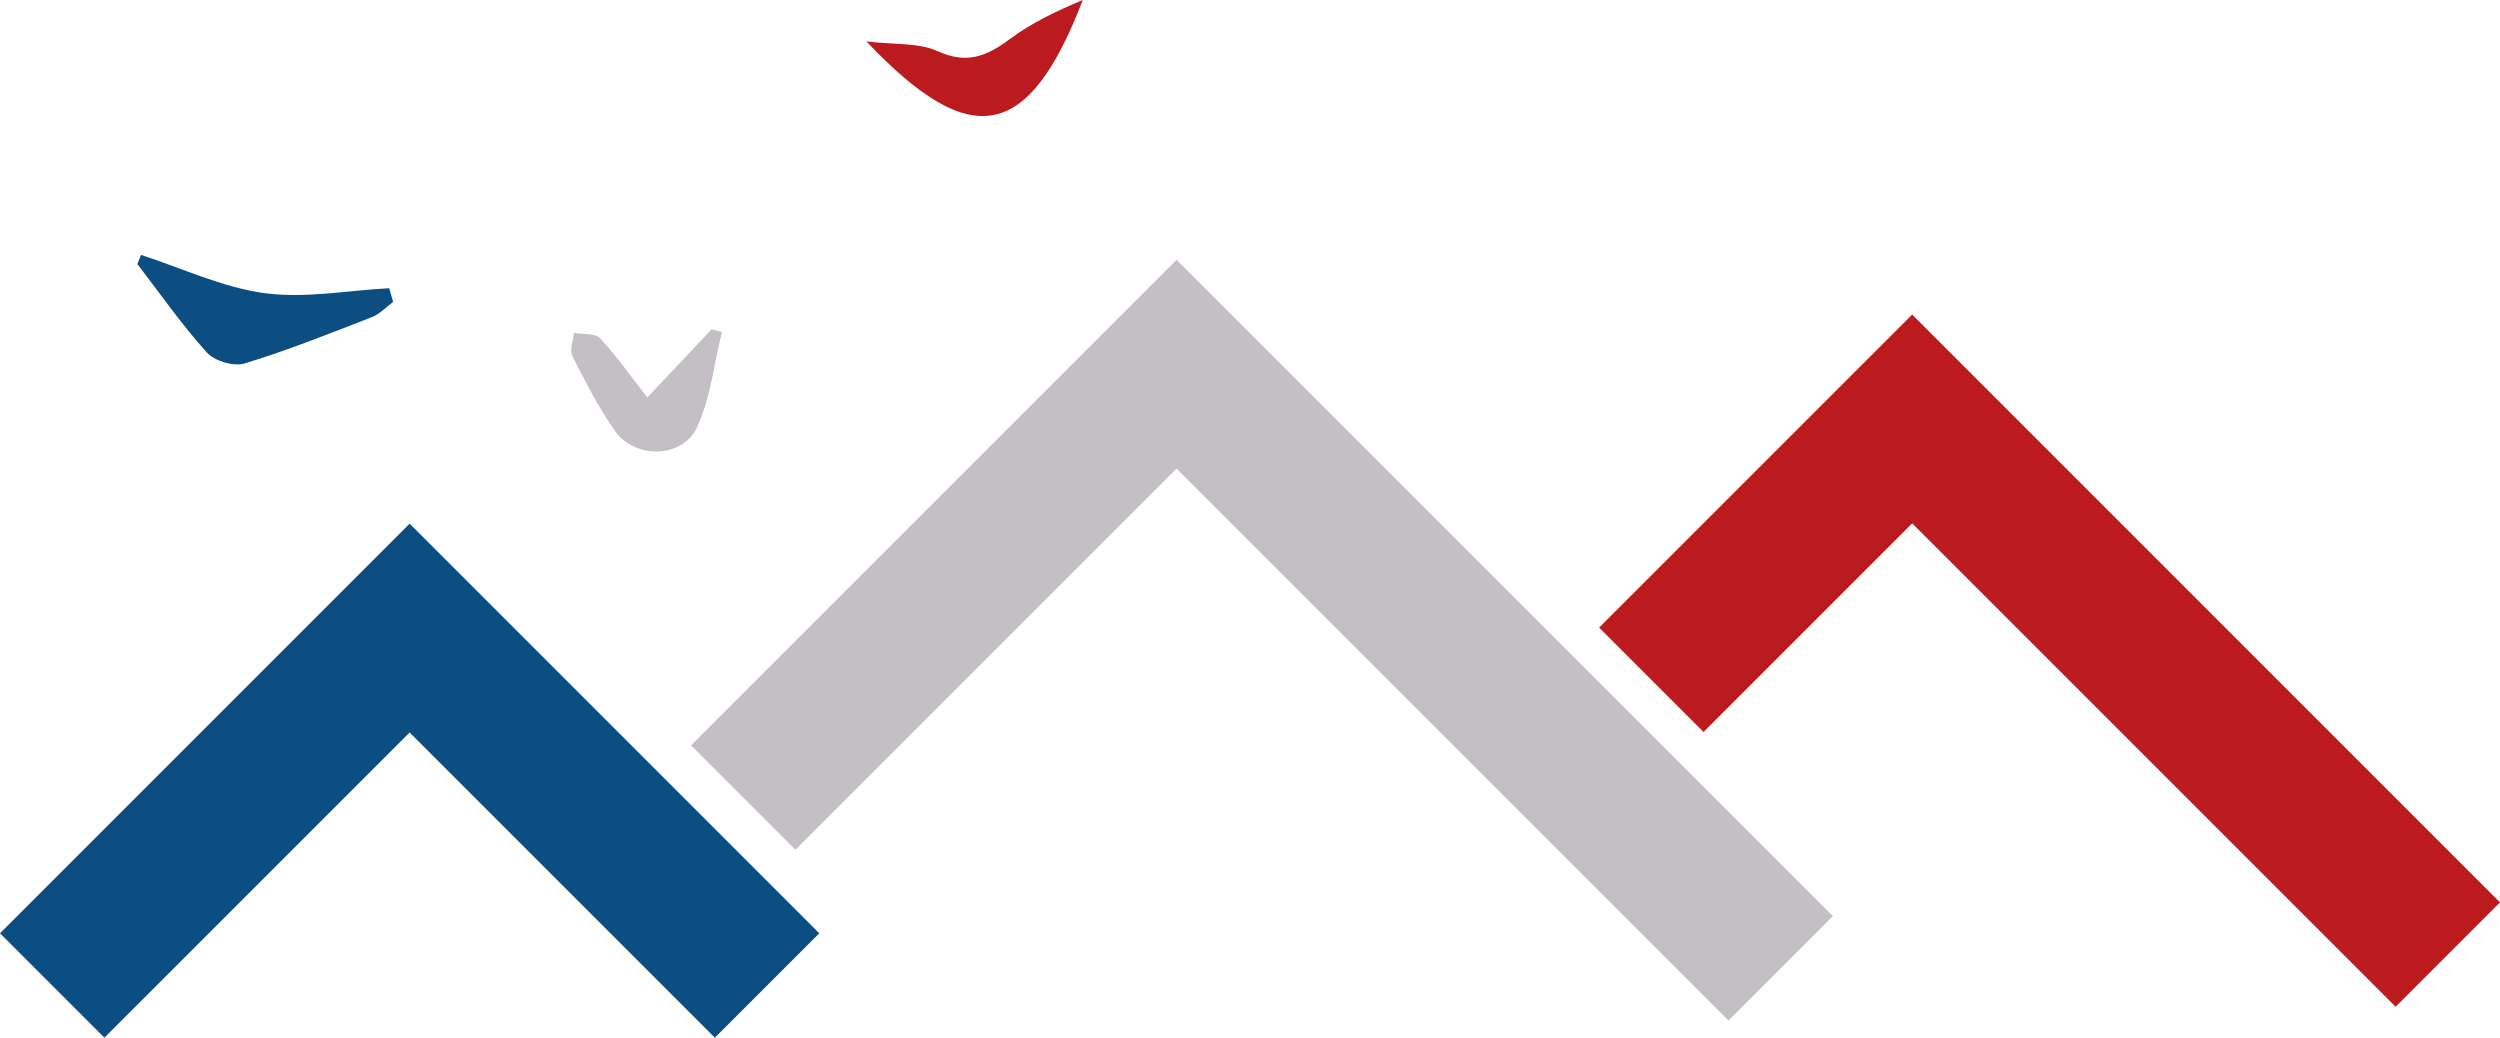 <svg xmlns="http://www.w3.org/2000/svg" viewBox="0 0 2010.56 834.54"><defs><style>.cls-1{fill:#0c4e82;}.cls-2{fill:#bb1a1f;}.cls-3{fill:#c4bfc5;}</style></defs><g id="Layer_2" data-name="Layer 2"><g id="Layer_1-2" data-name="Layer 1"><path class="cls-1" d="M113.4,205c33,10.7,65.34,26.11,99.17,30.73,32.69,4.47,66.91-2.18,100.45-3.95q1.58,5.5,3.14,11c-5.63,4.16-10.7,9.77-17,12.22-33.92,13.16-67.78,26.74-102.53,37.32-8.67,2.64-24.16-2-30.33-8.88-20.15-22.32-37.44-47.2-55.83-71.09Q111.94,208.65,113.4,205Z"/><path class="cls-2" d="M696.79,33.31c22.92,2.75,42.05.92,57.17,7.82,23.38,10.67,39.42,4.29,57.92-9.55C829.64,18.3,850.15,8.68,870.82,0,827.3,112.94,781.29,122.53,696.79,33.31Z"/><path class="cls-3" d="M520.57,319.65l51.76-54.82,8.26,2.18c-6.38,25.75-9.09,53.19-20.12,76.78-11.73,25.1-50.05,25.48-66.07,2.56-13.16-18.81-23.75-39.52-34.12-60.06-2.4-4.77.72-12.3,1.3-18.56,7.14,1.26,16.95,0,20.93,4.25C495.56,285.81,506.5,301.63,520.57,319.65Z"/><polygon class="cls-1" points="658.86 750.58 329.52 421.24 329.43 421.33 329.34 421.24 0 750.58 83.96 834.54 329.43 589.08 574.89 834.54 658.86 750.58"/><polygon class="cls-3" points="1474.05 736.79 946.27 209.02 946.21 209.09 946.14 209.02 555.74 599.42 639.7 683.39 946.21 376.88 1390.09 820.76 1474.05 736.79"/><polygon class="cls-2" points="2010.56 725.72 1537.86 253.01 1537.81 253.06 1537.77 253.01 1286.05 504.72 1370.02 588.69 1537.81 420.89 1926.6 809.68 2010.56 725.72"/></g></g></svg>
